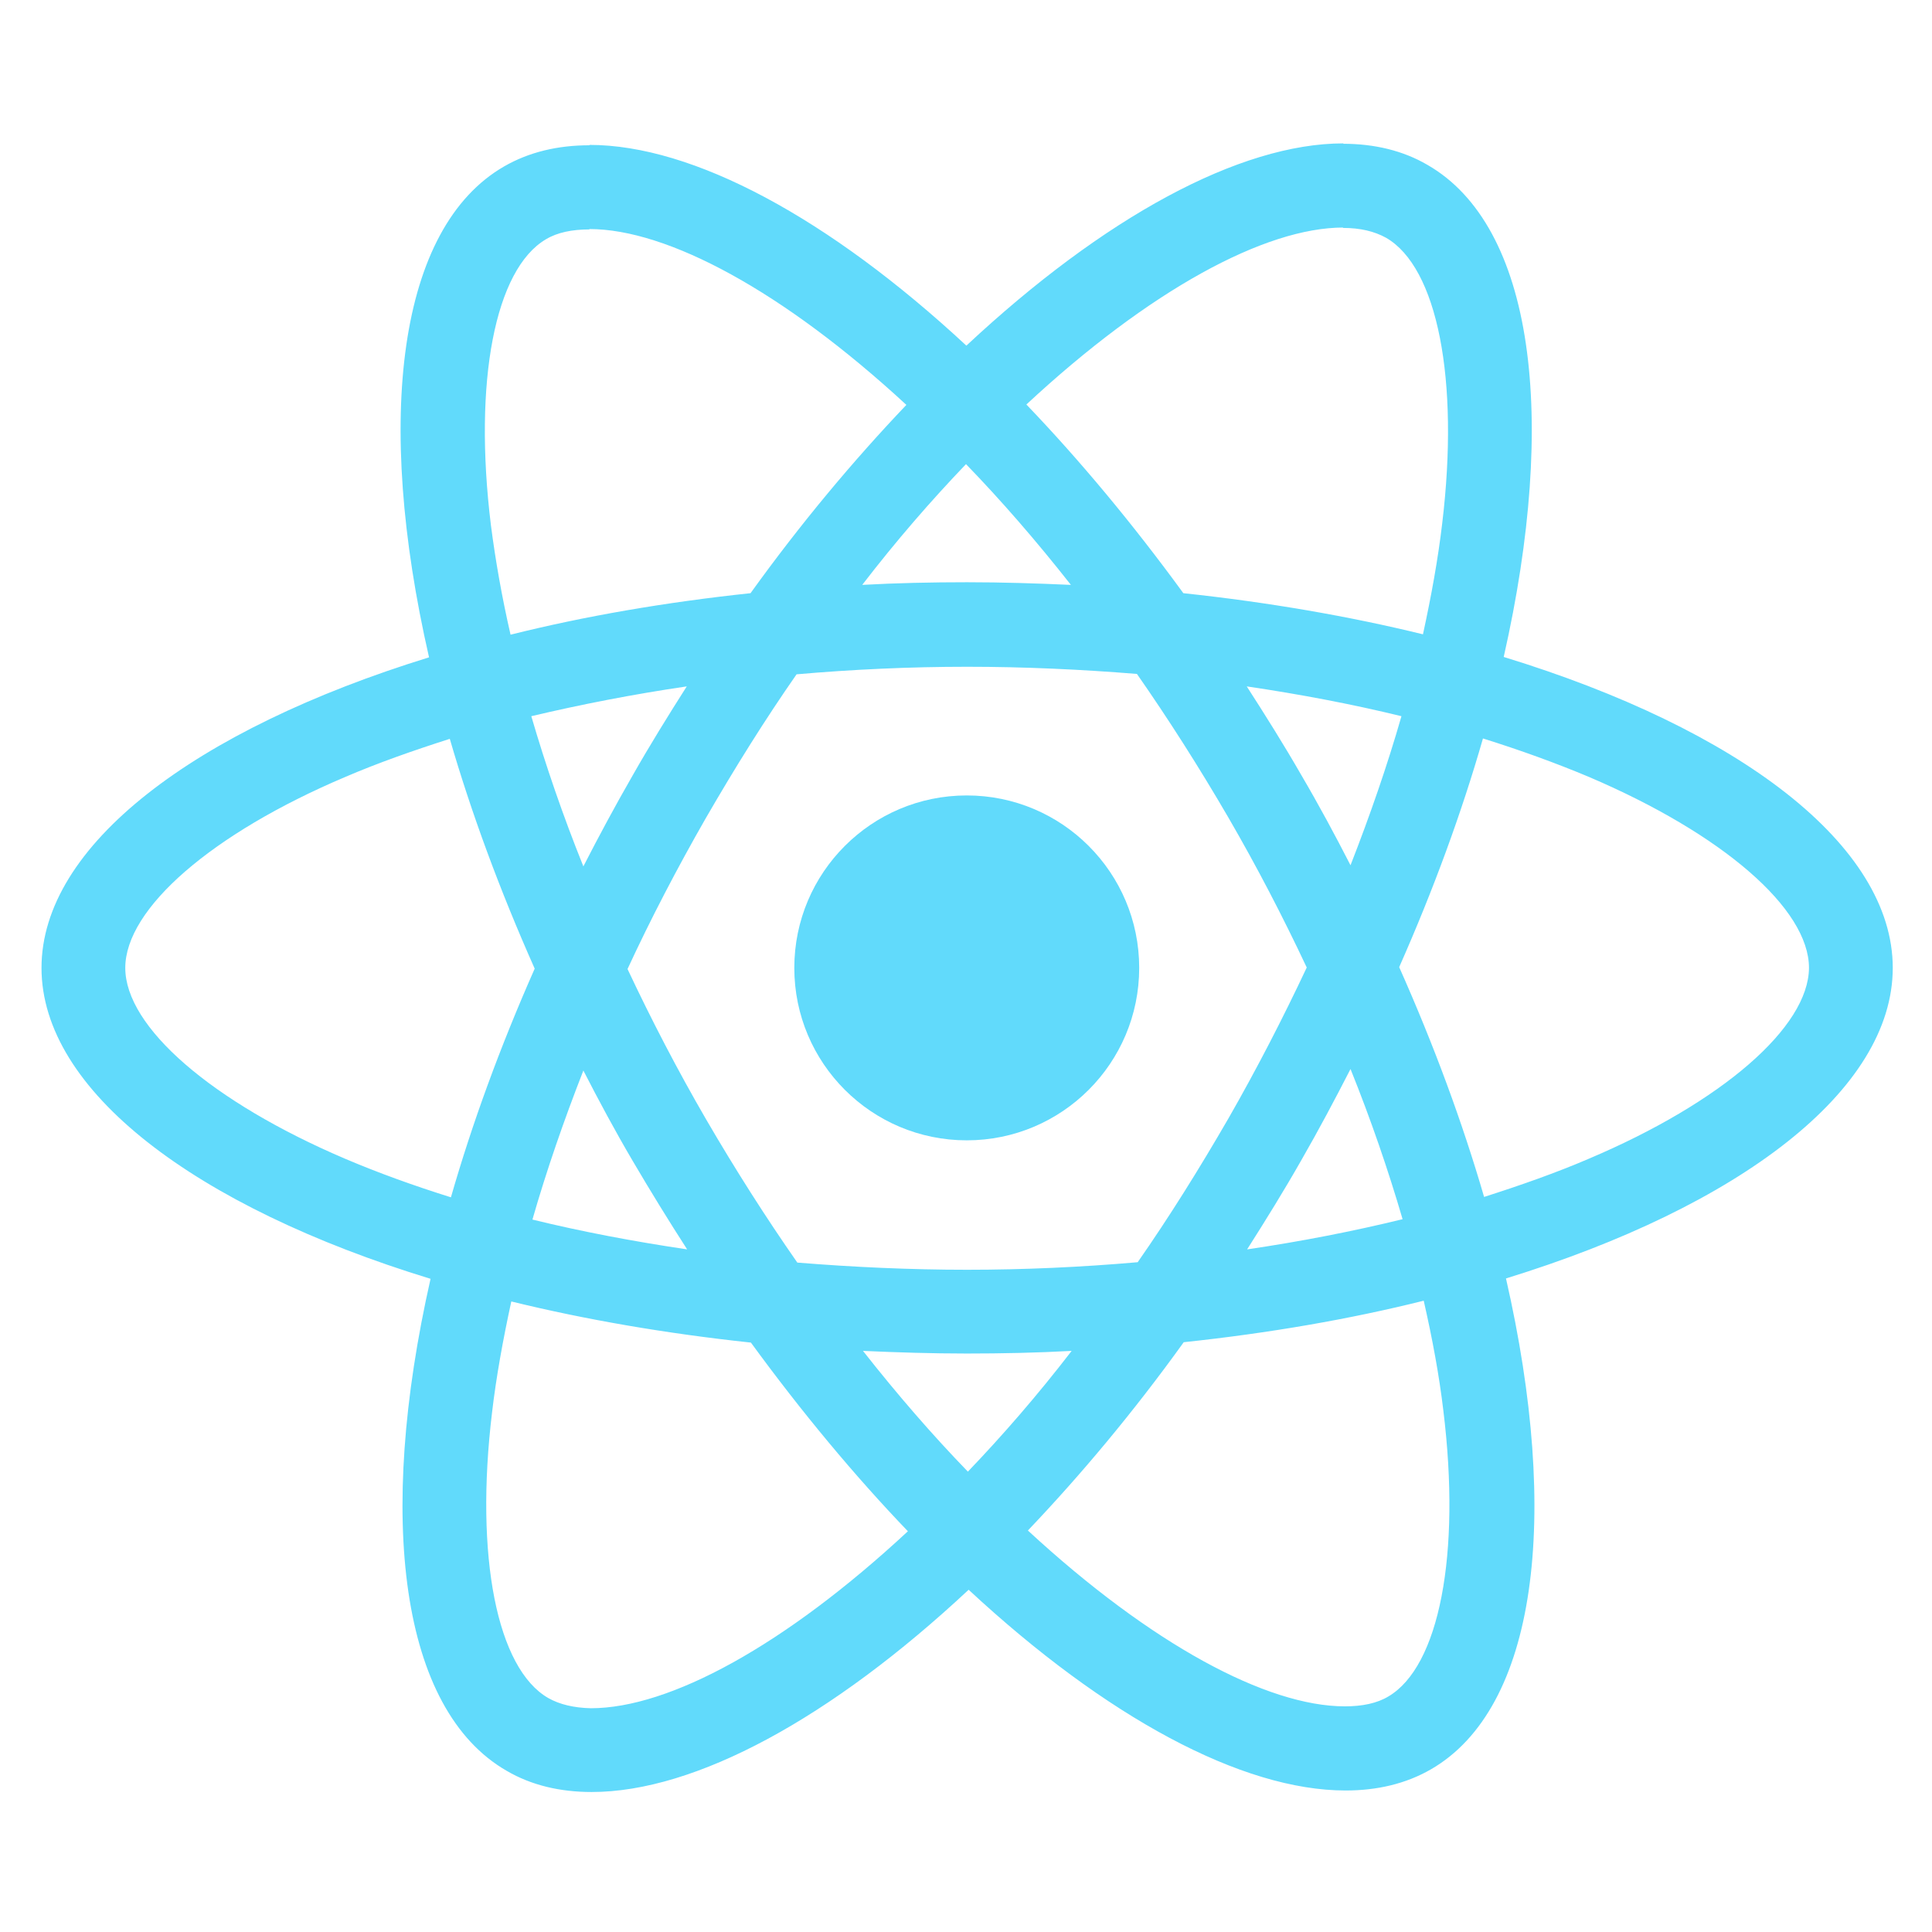 <svg width="512" height="512" viewBox="0 0 512 512" fill="none" xmlns="http://www.w3.org/2000/svg">
<path d="M501.6 256.5C501.6 224 460.9 193.2 398.5 174.1C412.9 110.5 406.5 59.9 378.3 43.7C371.8 39.9 364.2 38.1 355.9 38.1V60.4C360.5 60.4 364.2 61.3 367.3 63C380.9 70.8 386.8 100.5 382.2 138.7C381.1 148.1 379.3 158 377.1 168.1C357.5 163.3 336.1 159.6 313.6 157.2C300.1 138.7 286.1 121.9 272 107.2C304.6 76.9 335.2 60.3 356 60.3V38C328.5 38 292.5 57.6 256.1 91.6C219.7 57.8 183.7 38.4 156.2 38.4V60.7C176.9 60.7 207.6 77.2 240.2 107.3C226.2 122 212.2 138.7 198.9 157.2C176.3 159.6 154.9 163.3 135.3 168.2C133 158.2 131.3 148.5 130.1 139.2C125.4 101 131.2 71.3 144.7 63.4C147.7 61.6 151.6 60.8 156.2 60.8V38.5C147.8 38.5 140.2 40.3 133.6 44.1C105.5 60.3 99.2 110.8 113.7 174.2C51.5 193.4 11 224.1 11 256.5C11 289 51.7 319.8 114.1 338.9C99.7 402.5 106.1 453.1 134.3 469.3C140.8 473.1 148.4 474.9 156.8 474.9C184.3 474.9 220.3 455.3 256.7 421.3C293.1 455.1 329.1 474.5 356.6 474.5C365 474.5 372.6 472.7 379.2 468.9C407.3 452.7 413.6 402.2 399.1 338.8C461.1 319.7 501.6 288.9 501.6 256.5V256.5ZM371.4 189.8C367.7 202.7 363.1 216 357.9 229.3C353.8 221.3 349.5 213.3 344.8 205.3C340.2 197.3 335.3 189.5 330.4 181.9C344.6 184 358.3 186.6 371.4 189.8ZM325.6 296.3C317.8 309.8 309.8 322.6 301.5 334.5C286.6 335.8 271.5 336.5 256.3 336.5C241.2 336.5 226.1 335.8 211.3 334.6C203 322.7 194.9 310 187.1 296.6C179.5 283.5 172.6 270.2 166.3 256.8C172.5 243.4 179.5 230 187 216.9C194.8 203.4 202.8 190.6 211.1 178.7C226 177.4 241.1 176.7 256.3 176.7C271.4 176.7 286.5 177.4 301.3 178.6C309.6 190.5 317.7 203.2 325.5 216.6C333.1 229.7 340 243 346.3 256.4C340 269.8 333.1 283.2 325.6 296.3ZM357.9 283.3C363.3 296.7 367.9 310.1 371.7 323.1C358.6 326.3 344.8 329 330.5 331.1C335.4 323.4 340.3 315.5 344.9 307.4C349.5 299.4 353.8 291.3 357.9 283.3ZM256.5 390C247.2 380.4 237.9 369.7 228.7 358C237.7 358.4 246.9 358.7 256.2 358.7C265.6 358.7 274.9 358.5 284 358C275 369.7 265.7 380.4 256.5 390ZM182.1 331.1C167.9 329 154.2 326.4 141.1 323.2C144.8 310.3 149.4 297 154.6 283.7C158.7 291.7 163 299.7 167.7 307.7C172.4 315.7 177.2 323.5 182.1 331.1ZM256 123C265.3 132.6 274.6 143.3 283.8 155C274.8 154.6 265.6 154.3 256.3 154.3C246.9 154.3 237.6 154.5 228.5 155C237.5 143.3 246.8 132.6 256 123ZM182 181.9C177.1 189.6 172.2 197.5 167.6 205.6C163 213.6 158.7 221.6 154.6 229.6C149.2 216.2 144.6 202.8 140.8 189.8C153.9 186.7 167.7 184 182 181.9ZM91.5 307.1C56.1 292 33.2 272.2 33.2 256.5C33.2 240.8 56.1 220.9 91.5 205.9C100.1 202.2 109.5 198.9 119.2 195.8C124.9 215.4 132.4 235.8 141.7 256.7C132.5 277.5 125.1 297.8 119.5 317.3C109.6 314.2 100.2 310.8 91.5 307.1ZM145.3 450C131.7 442.2 125.8 412.5 130.4 374.3C131.5 364.9 133.3 355 135.5 344.9C155.1 349.7 176.5 353.4 199 355.8C212.5 374.3 226.5 391.1 240.6 405.8C208 436.1 177.4 452.7 156.6 452.7C152.1 452.6 148.3 451.7 145.3 450V450ZM382.5 373.8C387.2 412 381.4 441.7 367.9 449.6C364.9 451.4 361 452.2 356.4 452.2C335.7 452.2 305 435.7 272.4 405.6C286.4 390.9 300.4 374.2 313.7 355.7C336.3 353.3 357.7 349.6 377.3 344.7C379.6 354.8 381.4 364.5 382.5 373.8V373.8ZM421 307.1C412.4 310.8 403 314.1 393.3 317.2C387.6 297.6 380.1 277.2 370.8 256.3C380 235.5 387.4 215.2 393 195.7C402.9 198.8 412.3 202.2 421.1 205.9C456.5 221 479.4 240.8 479.4 256.5C479.3 272.2 456.4 292.1 421 307.1V307.1Z" fill="#61DAFB"/>
<path d="M256.2 302.2C281.439 302.2 301.9 281.739 301.9 256.5C301.9 231.261 281.439 210.8 256.2 210.8C230.961 210.8 210.5 231.261 210.5 256.5C210.5 281.739 230.961 302.2 256.2 302.2Z" fill="#61DAFB"/>
</svg>
